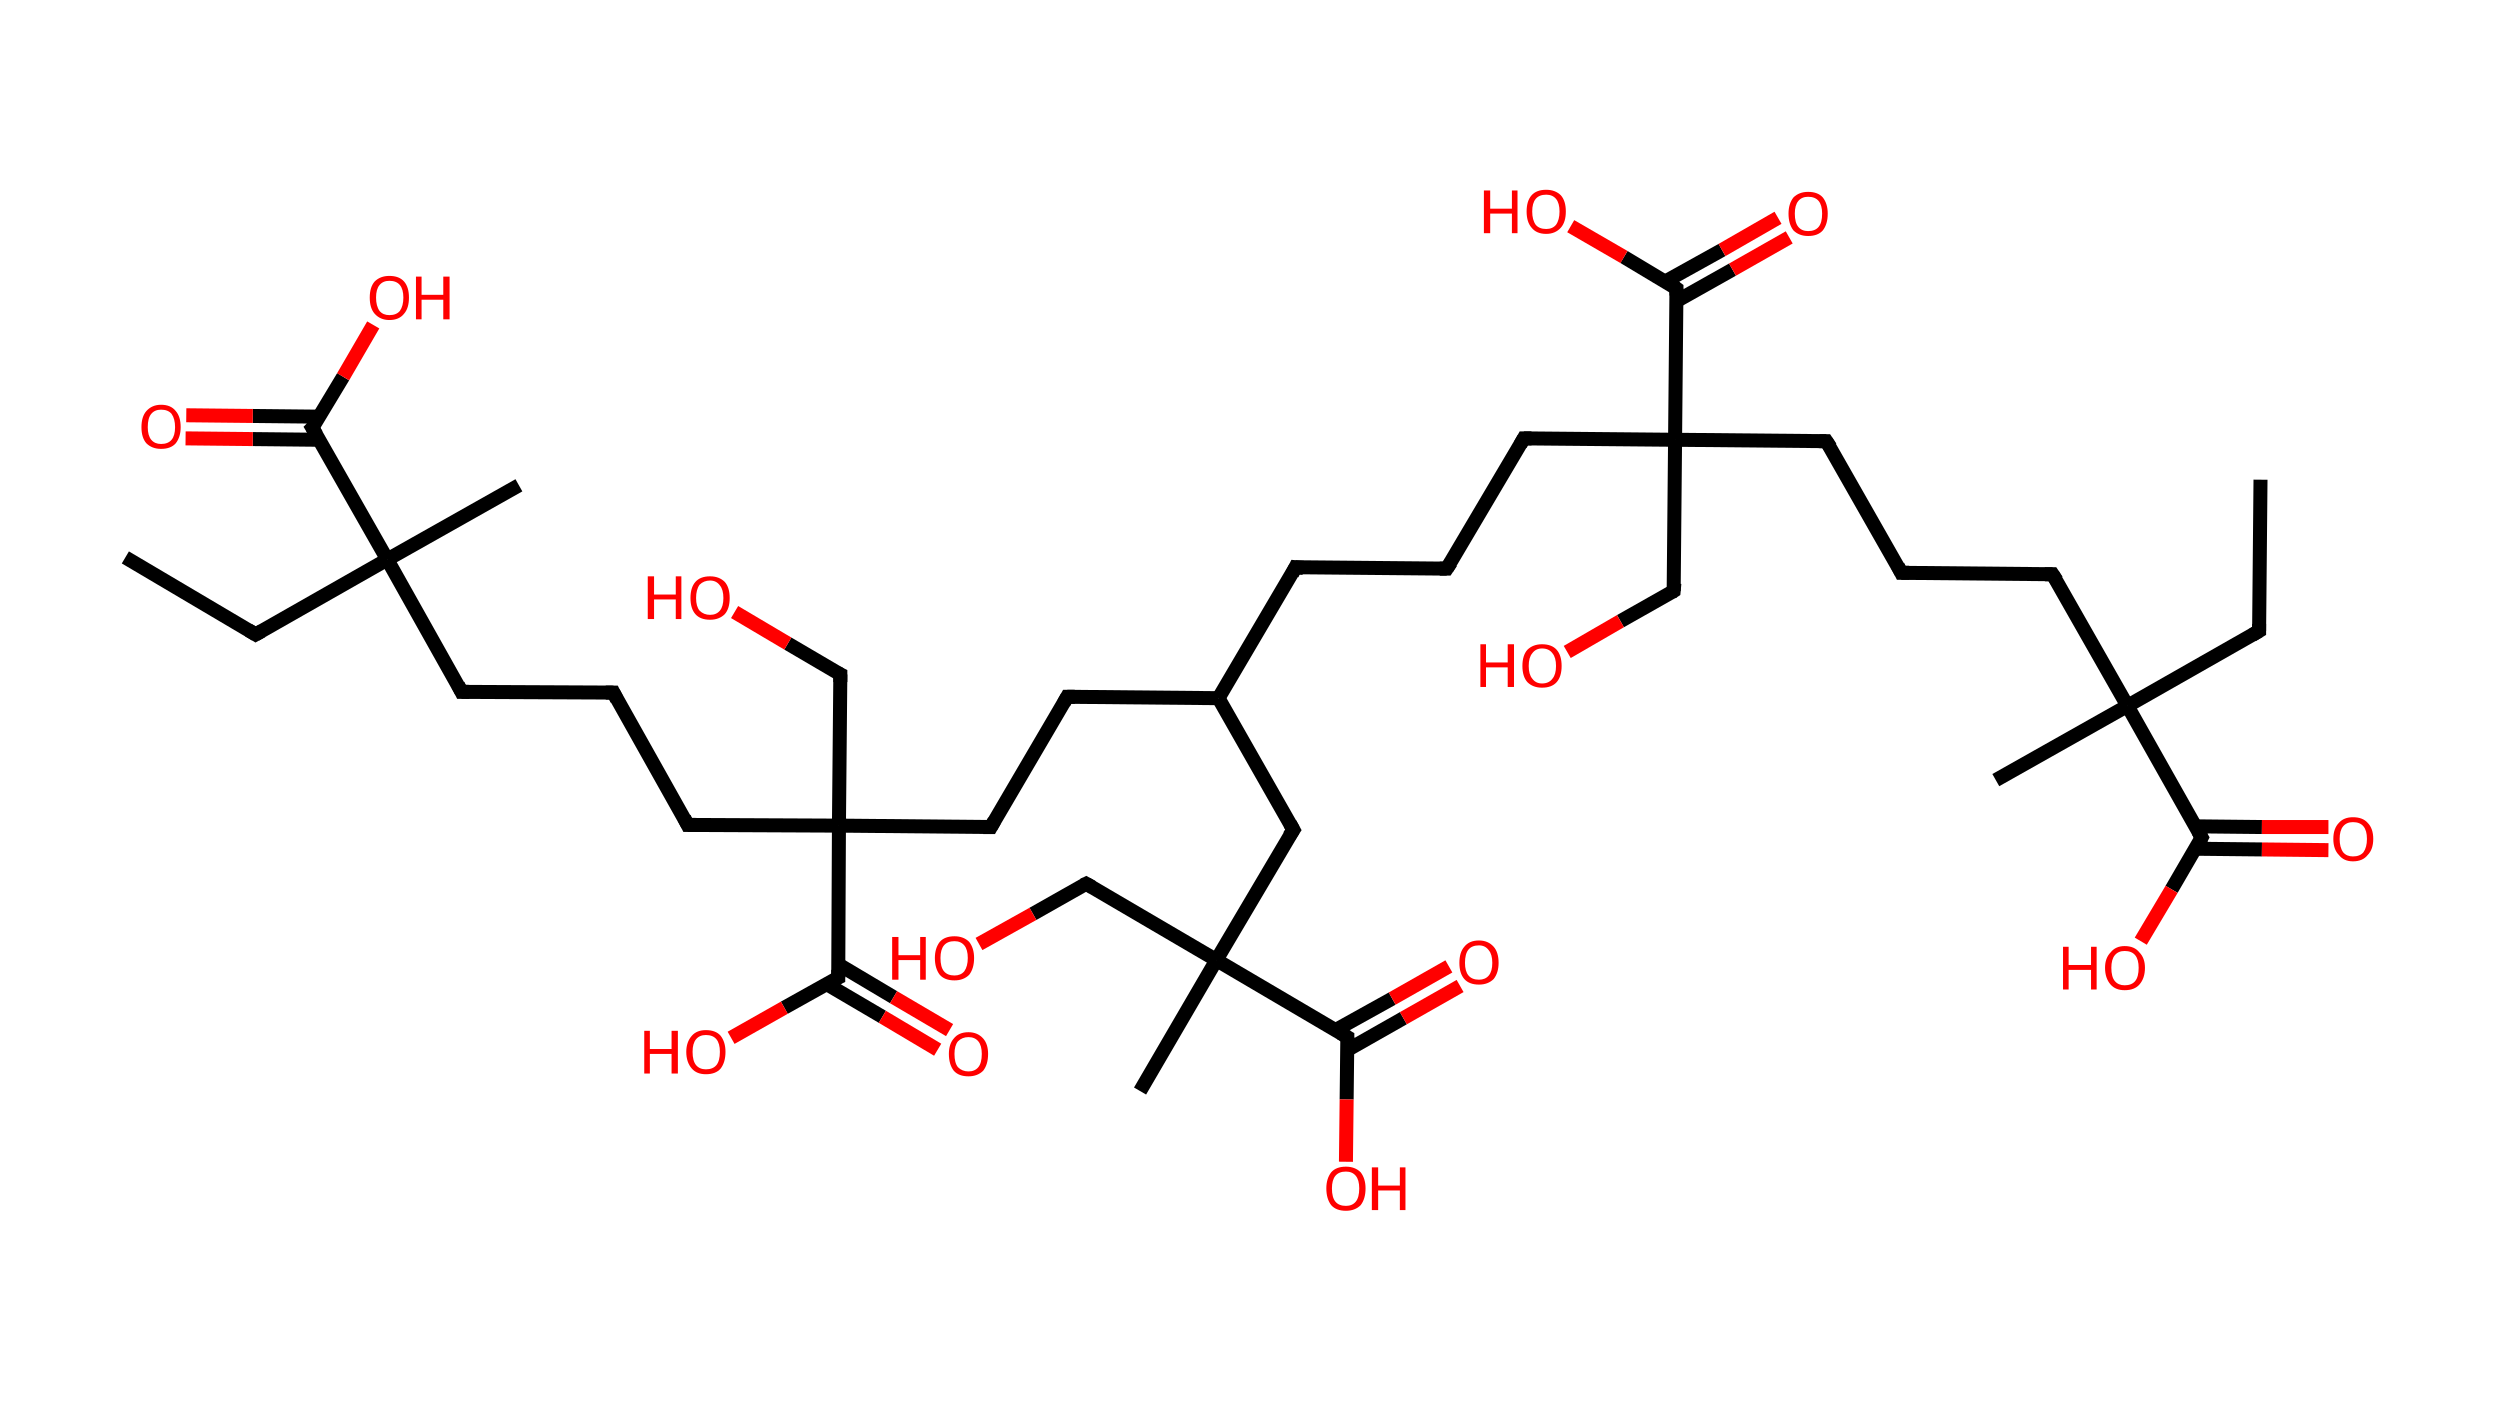 <?xml version='1.0' encoding='ASCII' standalone='yes'?>
<svg xmlns="http://www.w3.org/2000/svg" xmlns:rdkit="http://www.rdkit.org/xml" xmlns:xlink="http://www.w3.org/1999/xlink" version="1.1" baseProfile="full" xml:space="preserve" width="357px" height="200px" viewBox="0 0 357 200">
<!-- END OF HEADER -->
<rect style="opacity:1.0;fill:#FFFFFF;stroke:none" width="357.0" height="200.0" x="0.0" y="0.0"> </rect>
<path class="bond-0 atom-0 atom-1" d="M 322.8,68.5 L 322.6,90.1" style="fill:none;fill-rule:evenodd;stroke:#000000;stroke-width:2.0px;stroke-linecap:butt;stroke-linejoin:miter;stroke-opacity:1"/>
<path class="bond-1 atom-1 atom-2" d="M 322.6,90.1 L 303.8,100.8" style="fill:none;fill-rule:evenodd;stroke:#000000;stroke-width:2.0px;stroke-linecap:butt;stroke-linejoin:miter;stroke-opacity:1"/>
<path class="bond-2 atom-2 atom-3" d="M 303.8,100.8 L 285.0,111.4" style="fill:none;fill-rule:evenodd;stroke:#000000;stroke-width:2.0px;stroke-linecap:butt;stroke-linejoin:miter;stroke-opacity:1"/>
<path class="bond-3 atom-2 atom-4" d="M 303.8,100.8 L 293.1,82.0" style="fill:none;fill-rule:evenodd;stroke:#000000;stroke-width:2.0px;stroke-linecap:butt;stroke-linejoin:miter;stroke-opacity:1"/>
<path class="bond-4 atom-4 atom-5" d="M 293.1,82.0 L 271.5,81.8" style="fill:none;fill-rule:evenodd;stroke:#000000;stroke-width:2.0px;stroke-linecap:butt;stroke-linejoin:miter;stroke-opacity:1"/>
<path class="bond-5 atom-5 atom-6" d="M 271.5,81.8 L 260.8,63.0" style="fill:none;fill-rule:evenodd;stroke:#000000;stroke-width:2.0px;stroke-linecap:butt;stroke-linejoin:miter;stroke-opacity:1"/>
<path class="bond-6 atom-6 atom-7" d="M 260.8,63.0 L 239.2,62.8" style="fill:none;fill-rule:evenodd;stroke:#000000;stroke-width:2.0px;stroke-linecap:butt;stroke-linejoin:miter;stroke-opacity:1"/>
<path class="bond-7 atom-7 atom-8" d="M 239.2,62.8 L 239.0,84.4" style="fill:none;fill-rule:evenodd;stroke:#000000;stroke-width:2.0px;stroke-linecap:butt;stroke-linejoin:miter;stroke-opacity:1"/>
<path class="bond-8 atom-8 atom-9" d="M 239.0,84.4 L 231.4,88.7" style="fill:none;fill-rule:evenodd;stroke:#000000;stroke-width:2.0px;stroke-linecap:butt;stroke-linejoin:miter;stroke-opacity:1"/>
<path class="bond-8 atom-8 atom-9" d="M 231.4,88.7 L 223.8,93.1" style="fill:none;fill-rule:evenodd;stroke:#FF0000;stroke-width:2.0px;stroke-linecap:butt;stroke-linejoin:miter;stroke-opacity:1"/>
<path class="bond-9 atom-7 atom-10" d="M 239.2,62.8 L 217.6,62.6" style="fill:none;fill-rule:evenodd;stroke:#000000;stroke-width:2.0px;stroke-linecap:butt;stroke-linejoin:miter;stroke-opacity:1"/>
<path class="bond-10 atom-10 atom-11" d="M 217.6,62.6 L 206.6,81.2" style="fill:none;fill-rule:evenodd;stroke:#000000;stroke-width:2.0px;stroke-linecap:butt;stroke-linejoin:miter;stroke-opacity:1"/>
<path class="bond-11 atom-11 atom-12" d="M 206.6,81.2 L 185.0,81.0" style="fill:none;fill-rule:evenodd;stroke:#000000;stroke-width:2.0px;stroke-linecap:butt;stroke-linejoin:miter;stroke-opacity:1"/>
<path class="bond-12 atom-12 atom-13" d="M 185.0,81.0 L 174.0,99.7" style="fill:none;fill-rule:evenodd;stroke:#000000;stroke-width:2.0px;stroke-linecap:butt;stroke-linejoin:miter;stroke-opacity:1"/>
<path class="bond-13 atom-13 atom-14" d="M 174.0,99.7 L 152.4,99.5" style="fill:none;fill-rule:evenodd;stroke:#000000;stroke-width:2.0px;stroke-linecap:butt;stroke-linejoin:miter;stroke-opacity:1"/>
<path class="bond-14 atom-14 atom-15" d="M 152.4,99.5 L 141.5,118.1" style="fill:none;fill-rule:evenodd;stroke:#000000;stroke-width:2.0px;stroke-linecap:butt;stroke-linejoin:miter;stroke-opacity:1"/>
<path class="bond-15 atom-15 atom-16" d="M 141.5,118.1 L 119.8,117.9" style="fill:none;fill-rule:evenodd;stroke:#000000;stroke-width:2.0px;stroke-linecap:butt;stroke-linejoin:miter;stroke-opacity:1"/>
<path class="bond-16 atom-16 atom-17" d="M 119.8,117.9 L 120.0,96.3" style="fill:none;fill-rule:evenodd;stroke:#000000;stroke-width:2.0px;stroke-linecap:butt;stroke-linejoin:miter;stroke-opacity:1"/>
<path class="bond-17 atom-17 atom-18" d="M 120.0,96.3 L 112.5,91.9" style="fill:none;fill-rule:evenodd;stroke:#000000;stroke-width:2.0px;stroke-linecap:butt;stroke-linejoin:miter;stroke-opacity:1"/>
<path class="bond-17 atom-17 atom-18" d="M 112.5,91.9 L 104.9,87.4" style="fill:none;fill-rule:evenodd;stroke:#FF0000;stroke-width:2.0px;stroke-linecap:butt;stroke-linejoin:miter;stroke-opacity:1"/>
<path class="bond-18 atom-16 atom-19" d="M 119.8,117.9 L 98.2,117.8" style="fill:none;fill-rule:evenodd;stroke:#000000;stroke-width:2.0px;stroke-linecap:butt;stroke-linejoin:miter;stroke-opacity:1"/>
<path class="bond-19 atom-19 atom-20" d="M 98.2,117.8 L 87.6,98.9" style="fill:none;fill-rule:evenodd;stroke:#000000;stroke-width:2.0px;stroke-linecap:butt;stroke-linejoin:miter;stroke-opacity:1"/>
<path class="bond-20 atom-20 atom-21" d="M 87.6,98.9 L 65.9,98.8" style="fill:none;fill-rule:evenodd;stroke:#000000;stroke-width:2.0px;stroke-linecap:butt;stroke-linejoin:miter;stroke-opacity:1"/>
<path class="bond-21 atom-21 atom-22" d="M 65.9,98.8 L 55.3,79.9" style="fill:none;fill-rule:evenodd;stroke:#000000;stroke-width:2.0px;stroke-linecap:butt;stroke-linejoin:miter;stroke-opacity:1"/>
<path class="bond-22 atom-22 atom-23" d="M 55.3,79.9 L 74.1,69.3" style="fill:none;fill-rule:evenodd;stroke:#000000;stroke-width:2.0px;stroke-linecap:butt;stroke-linejoin:miter;stroke-opacity:1"/>
<path class="bond-23 atom-22 atom-24" d="M 55.3,79.9 L 36.5,90.6" style="fill:none;fill-rule:evenodd;stroke:#000000;stroke-width:2.0px;stroke-linecap:butt;stroke-linejoin:miter;stroke-opacity:1"/>
<path class="bond-24 atom-24 atom-25" d="M 36.5,90.6 L 17.9,79.6" style="fill:none;fill-rule:evenodd;stroke:#000000;stroke-width:2.0px;stroke-linecap:butt;stroke-linejoin:miter;stroke-opacity:1"/>
<path class="bond-25 atom-22 atom-26" d="M 55.3,79.9 L 44.6,61.1" style="fill:none;fill-rule:evenodd;stroke:#000000;stroke-width:2.0px;stroke-linecap:butt;stroke-linejoin:miter;stroke-opacity:1"/>
<path class="bond-26 atom-26 atom-27" d="M 45.6,59.5 L 36.1,59.4" style="fill:none;fill-rule:evenodd;stroke:#000000;stroke-width:2.0px;stroke-linecap:butt;stroke-linejoin:miter;stroke-opacity:1"/>
<path class="bond-26 atom-26 atom-27" d="M 36.1,59.4 L 26.6,59.3" style="fill:none;fill-rule:evenodd;stroke:#FF0000;stroke-width:2.0px;stroke-linecap:butt;stroke-linejoin:miter;stroke-opacity:1"/>
<path class="bond-26 atom-26 atom-27" d="M 45.6,62.8 L 36.1,62.7" style="fill:none;fill-rule:evenodd;stroke:#000000;stroke-width:2.0px;stroke-linecap:butt;stroke-linejoin:miter;stroke-opacity:1"/>
<path class="bond-26 atom-26 atom-27" d="M 36.1,62.7 L 26.5,62.6" style="fill:none;fill-rule:evenodd;stroke:#FF0000;stroke-width:2.0px;stroke-linecap:butt;stroke-linejoin:miter;stroke-opacity:1"/>
<path class="bond-27 atom-26 atom-28" d="M 44.6,61.1 L 49.0,53.8" style="fill:none;fill-rule:evenodd;stroke:#000000;stroke-width:2.0px;stroke-linecap:butt;stroke-linejoin:miter;stroke-opacity:1"/>
<path class="bond-27 atom-26 atom-28" d="M 49.0,53.8 L 53.3,46.4" style="fill:none;fill-rule:evenodd;stroke:#FF0000;stroke-width:2.0px;stroke-linecap:butt;stroke-linejoin:miter;stroke-opacity:1"/>
<path class="bond-28 atom-16 atom-29" d="M 119.8,117.9 L 119.7,139.6" style="fill:none;fill-rule:evenodd;stroke:#000000;stroke-width:2.0px;stroke-linecap:butt;stroke-linejoin:miter;stroke-opacity:1"/>
<path class="bond-29 atom-29 atom-30" d="M 118.0,140.5 L 126.0,145.2" style="fill:none;fill-rule:evenodd;stroke:#000000;stroke-width:2.0px;stroke-linecap:butt;stroke-linejoin:miter;stroke-opacity:1"/>
<path class="bond-29 atom-29 atom-30" d="M 126.0,145.2 L 133.9,149.9" style="fill:none;fill-rule:evenodd;stroke:#FF0000;stroke-width:2.0px;stroke-linecap:butt;stroke-linejoin:miter;stroke-opacity:1"/>
<path class="bond-29 atom-29 atom-30" d="M 119.7,137.7 L 127.6,142.4" style="fill:none;fill-rule:evenodd;stroke:#000000;stroke-width:2.0px;stroke-linecap:butt;stroke-linejoin:miter;stroke-opacity:1"/>
<path class="bond-29 atom-29 atom-30" d="M 127.6,142.4 L 135.6,147.1" style="fill:none;fill-rule:evenodd;stroke:#FF0000;stroke-width:2.0px;stroke-linecap:butt;stroke-linejoin:miter;stroke-opacity:1"/>
<path class="bond-30 atom-29 atom-31" d="M 119.7,139.6 L 112.0,143.9" style="fill:none;fill-rule:evenodd;stroke:#000000;stroke-width:2.0px;stroke-linecap:butt;stroke-linejoin:miter;stroke-opacity:1"/>
<path class="bond-30 atom-29 atom-31" d="M 112.0,143.9 L 104.4,148.2" style="fill:none;fill-rule:evenodd;stroke:#FF0000;stroke-width:2.0px;stroke-linecap:butt;stroke-linejoin:miter;stroke-opacity:1"/>
<path class="bond-31 atom-13 atom-32" d="M 174.0,99.7 L 184.7,118.5" style="fill:none;fill-rule:evenodd;stroke:#000000;stroke-width:2.0px;stroke-linecap:butt;stroke-linejoin:miter;stroke-opacity:1"/>
<path class="bond-32 atom-32 atom-33" d="M 184.7,118.5 L 173.7,137.1" style="fill:none;fill-rule:evenodd;stroke:#000000;stroke-width:2.0px;stroke-linecap:butt;stroke-linejoin:miter;stroke-opacity:1"/>
<path class="bond-33 atom-33 atom-34" d="M 173.7,137.1 L 162.8,155.8" style="fill:none;fill-rule:evenodd;stroke:#000000;stroke-width:2.0px;stroke-linecap:butt;stroke-linejoin:miter;stroke-opacity:1"/>
<path class="bond-34 atom-33 atom-35" d="M 173.7,137.1 L 155.1,126.2" style="fill:none;fill-rule:evenodd;stroke:#000000;stroke-width:2.0px;stroke-linecap:butt;stroke-linejoin:miter;stroke-opacity:1"/>
<path class="bond-35 atom-35 atom-36" d="M 155.1,126.2 L 147.5,130.5" style="fill:none;fill-rule:evenodd;stroke:#000000;stroke-width:2.0px;stroke-linecap:butt;stroke-linejoin:miter;stroke-opacity:1"/>
<path class="bond-35 atom-35 atom-36" d="M 147.5,130.5 L 139.8,134.8" style="fill:none;fill-rule:evenodd;stroke:#FF0000;stroke-width:2.0px;stroke-linecap:butt;stroke-linejoin:miter;stroke-opacity:1"/>
<path class="bond-36 atom-33 atom-37" d="M 173.7,137.1 L 192.4,148.1" style="fill:none;fill-rule:evenodd;stroke:#000000;stroke-width:2.0px;stroke-linecap:butt;stroke-linejoin:miter;stroke-opacity:1"/>
<path class="bond-37 atom-37 atom-38" d="M 192.3,150.0 L 200.4,145.4" style="fill:none;fill-rule:evenodd;stroke:#000000;stroke-width:2.0px;stroke-linecap:butt;stroke-linejoin:miter;stroke-opacity:1"/>
<path class="bond-37 atom-37 atom-38" d="M 200.4,145.4 L 208.5,140.8" style="fill:none;fill-rule:evenodd;stroke:#FF0000;stroke-width:2.0px;stroke-linecap:butt;stroke-linejoin:miter;stroke-opacity:1"/>
<path class="bond-37 atom-37 atom-38" d="M 190.7,147.1 L 198.8,142.6" style="fill:none;fill-rule:evenodd;stroke:#000000;stroke-width:2.0px;stroke-linecap:butt;stroke-linejoin:miter;stroke-opacity:1"/>
<path class="bond-37 atom-37 atom-38" d="M 198.8,142.6 L 206.9,138.0" style="fill:none;fill-rule:evenodd;stroke:#FF0000;stroke-width:2.0px;stroke-linecap:butt;stroke-linejoin:miter;stroke-opacity:1"/>
<path class="bond-38 atom-37 atom-39" d="M 192.4,148.1 L 192.3,157.0" style="fill:none;fill-rule:evenodd;stroke:#000000;stroke-width:2.0px;stroke-linecap:butt;stroke-linejoin:miter;stroke-opacity:1"/>
<path class="bond-38 atom-37 atom-39" d="M 192.3,157.0 L 192.2,165.9" style="fill:none;fill-rule:evenodd;stroke:#FF0000;stroke-width:2.0px;stroke-linecap:butt;stroke-linejoin:miter;stroke-opacity:1"/>
<path class="bond-39 atom-7 atom-40" d="M 239.2,62.8 L 239.4,41.2" style="fill:none;fill-rule:evenodd;stroke:#000000;stroke-width:2.0px;stroke-linecap:butt;stroke-linejoin:miter;stroke-opacity:1"/>
<path class="bond-40 atom-40 atom-41" d="M 239.4,43.0 L 247.4,38.5" style="fill:none;fill-rule:evenodd;stroke:#000000;stroke-width:2.0px;stroke-linecap:butt;stroke-linejoin:miter;stroke-opacity:1"/>
<path class="bond-40 atom-40 atom-41" d="M 247.4,38.5 L 255.5,33.9" style="fill:none;fill-rule:evenodd;stroke:#FF0000;stroke-width:2.0px;stroke-linecap:butt;stroke-linejoin:miter;stroke-opacity:1"/>
<path class="bond-40 atom-40 atom-41" d="M 237.8,40.2 L 245.9,35.7" style="fill:none;fill-rule:evenodd;stroke:#000000;stroke-width:2.0px;stroke-linecap:butt;stroke-linejoin:miter;stroke-opacity:1"/>
<path class="bond-40 atom-40 atom-41" d="M 245.9,35.7 L 253.9,31.1" style="fill:none;fill-rule:evenodd;stroke:#FF0000;stroke-width:2.0px;stroke-linecap:butt;stroke-linejoin:miter;stroke-opacity:1"/>
<path class="bond-41 atom-40 atom-42" d="M 239.4,41.2 L 231.9,36.7" style="fill:none;fill-rule:evenodd;stroke:#000000;stroke-width:2.0px;stroke-linecap:butt;stroke-linejoin:miter;stroke-opacity:1"/>
<path class="bond-41 atom-40 atom-42" d="M 231.9,36.7 L 224.3,32.3" style="fill:none;fill-rule:evenodd;stroke:#FF0000;stroke-width:2.0px;stroke-linecap:butt;stroke-linejoin:miter;stroke-opacity:1"/>
<path class="bond-42 atom-2 atom-43" d="M 303.8,100.8 L 314.4,119.6" style="fill:none;fill-rule:evenodd;stroke:#000000;stroke-width:2.0px;stroke-linecap:butt;stroke-linejoin:miter;stroke-opacity:1"/>
<path class="bond-43 atom-43 atom-44" d="M 313.5,121.2 L 323.0,121.3" style="fill:none;fill-rule:evenodd;stroke:#000000;stroke-width:2.0px;stroke-linecap:butt;stroke-linejoin:miter;stroke-opacity:1"/>
<path class="bond-43 atom-43 atom-44" d="M 323.0,121.3 L 332.5,121.4" style="fill:none;fill-rule:evenodd;stroke:#FF0000;stroke-width:2.0px;stroke-linecap:butt;stroke-linejoin:miter;stroke-opacity:1"/>
<path class="bond-43 atom-43 atom-44" d="M 313.5,118.0 L 323.0,118.1" style="fill:none;fill-rule:evenodd;stroke:#000000;stroke-width:2.0px;stroke-linecap:butt;stroke-linejoin:miter;stroke-opacity:1"/>
<path class="bond-43 atom-43 atom-44" d="M 323.0,118.1 L 332.5,118.1" style="fill:none;fill-rule:evenodd;stroke:#FF0000;stroke-width:2.0px;stroke-linecap:butt;stroke-linejoin:miter;stroke-opacity:1"/>
<path class="bond-44 atom-43 atom-45" d="M 314.4,119.6 L 310.1,127.0" style="fill:none;fill-rule:evenodd;stroke:#000000;stroke-width:2.0px;stroke-linecap:butt;stroke-linejoin:miter;stroke-opacity:1"/>
<path class="bond-44 atom-43 atom-45" d="M 310.1,127.0 L 305.7,134.4" style="fill:none;fill-rule:evenodd;stroke:#FF0000;stroke-width:2.0px;stroke-linecap:butt;stroke-linejoin:miter;stroke-opacity:1"/>
<path d="M 322.6,89.1 L 322.6,90.1 L 321.6,90.7" style="fill:none;stroke:#000000;stroke-width:2.0px;stroke-linecap:butt;stroke-linejoin:miter;stroke-opacity:1;"/>
<path d="M 293.7,82.9 L 293.1,82.0 L 292.0,82.0" style="fill:none;stroke:#000000;stroke-width:2.0px;stroke-linecap:butt;stroke-linejoin:miter;stroke-opacity:1;"/>
<path d="M 272.6,81.8 L 271.5,81.8 L 271.0,80.8" style="fill:none;stroke:#000000;stroke-width:2.0px;stroke-linecap:butt;stroke-linejoin:miter;stroke-opacity:1;"/>
<path d="M 261.4,63.9 L 260.8,63.0 L 259.8,63.0" style="fill:none;stroke:#000000;stroke-width:2.0px;stroke-linecap:butt;stroke-linejoin:miter;stroke-opacity:1;"/>
<path d="M 239.1,83.3 L 239.0,84.4 L 238.7,84.6" style="fill:none;stroke:#000000;stroke-width:2.0px;stroke-linecap:butt;stroke-linejoin:miter;stroke-opacity:1;"/>
<path d="M 218.7,62.6 L 217.6,62.6 L 217.1,63.5" style="fill:none;stroke:#000000;stroke-width:2.0px;stroke-linecap:butt;stroke-linejoin:miter;stroke-opacity:1;"/>
<path d="M 207.2,80.3 L 206.6,81.2 L 205.6,81.2" style="fill:none;stroke:#000000;stroke-width:2.0px;stroke-linecap:butt;stroke-linejoin:miter;stroke-opacity:1;"/>
<path d="M 186.1,81.1 L 185.0,81.0 L 184.5,82.0" style="fill:none;stroke:#000000;stroke-width:2.0px;stroke-linecap:butt;stroke-linejoin:miter;stroke-opacity:1;"/>
<path d="M 153.5,99.5 L 152.4,99.5 L 151.9,100.4" style="fill:none;stroke:#000000;stroke-width:2.0px;stroke-linecap:butt;stroke-linejoin:miter;stroke-opacity:1;"/>
<path d="M 142.0,117.2 L 141.5,118.1 L 140.4,118.1" style="fill:none;stroke:#000000;stroke-width:2.0px;stroke-linecap:butt;stroke-linejoin:miter;stroke-opacity:1;"/>
<path d="M 120.0,97.4 L 120.0,96.3 L 119.6,96.1" style="fill:none;stroke:#000000;stroke-width:2.0px;stroke-linecap:butt;stroke-linejoin:miter;stroke-opacity:1;"/>
<path d="M 99.3,117.8 L 98.2,117.8 L 97.7,116.8" style="fill:none;stroke:#000000;stroke-width:2.0px;stroke-linecap:butt;stroke-linejoin:miter;stroke-opacity:1;"/>
<path d="M 88.1,99.9 L 87.6,98.9 L 86.5,98.9" style="fill:none;stroke:#000000;stroke-width:2.0px;stroke-linecap:butt;stroke-linejoin:miter;stroke-opacity:1;"/>
<path d="M 67.0,98.8 L 65.9,98.8 L 65.4,97.8" style="fill:none;stroke:#000000;stroke-width:2.0px;stroke-linecap:butt;stroke-linejoin:miter;stroke-opacity:1;"/>
<path d="M 37.4,90.1 L 36.5,90.6 L 35.5,90.0" style="fill:none;stroke:#000000;stroke-width:2.0px;stroke-linecap:butt;stroke-linejoin:miter;stroke-opacity:1;"/>
<path d="M 45.2,62.1 L 44.6,61.1 L 44.9,60.8" style="fill:none;stroke:#000000;stroke-width:2.0px;stroke-linecap:butt;stroke-linejoin:miter;stroke-opacity:1;"/>
<path d="M 119.7,138.5 L 119.7,139.6 L 119.3,139.8" style="fill:none;stroke:#000000;stroke-width:2.0px;stroke-linecap:butt;stroke-linejoin:miter;stroke-opacity:1;"/>
<path d="M 184.2,117.6 L 184.7,118.5 L 184.1,119.4" style="fill:none;stroke:#000000;stroke-width:2.0px;stroke-linecap:butt;stroke-linejoin:miter;stroke-opacity:1;"/>
<path d="M 156.0,126.7 L 155.1,126.2 L 154.7,126.4" style="fill:none;stroke:#000000;stroke-width:2.0px;stroke-linecap:butt;stroke-linejoin:miter;stroke-opacity:1;"/>
<path d="M 191.4,147.5 L 192.4,148.1 L 192.4,148.5" style="fill:none;stroke:#000000;stroke-width:2.0px;stroke-linecap:butt;stroke-linejoin:miter;stroke-opacity:1;"/>
<path d="M 239.4,42.2 L 239.4,41.2 L 239.0,40.9" style="fill:none;stroke:#000000;stroke-width:2.0px;stroke-linecap:butt;stroke-linejoin:miter;stroke-opacity:1;"/>
<path d="M 313.9,118.7 L 314.4,119.6 L 314.2,120.0" style="fill:none;stroke:#000000;stroke-width:2.0px;stroke-linecap:butt;stroke-linejoin:miter;stroke-opacity:1;"/>
<path class="atom-9" d="M 211.4 92.0 L 212.2 92.0 L 212.2 94.6 L 215.3 94.6 L 215.3 92.0 L 216.2 92.0 L 216.2 98.1 L 215.3 98.1 L 215.3 95.3 L 212.2 95.3 L 212.2 98.1 L 211.4 98.1 L 211.4 92.0 " fill="#FF0000"/>
<path class="atom-9" d="M 217.4 95.1 Q 217.4 93.6, 218.1 92.8 Q 218.9 92.0, 220.2 92.0 Q 221.6 92.0, 222.3 92.8 Q 223.0 93.6, 223.0 95.1 Q 223.0 96.6, 222.3 97.4 Q 221.6 98.2, 220.2 98.2 Q 218.9 98.2, 218.1 97.4 Q 217.4 96.6, 217.4 95.1 M 220.2 97.6 Q 221.2 97.6, 221.7 96.9 Q 222.2 96.3, 222.2 95.1 Q 222.2 93.9, 221.7 93.3 Q 221.2 92.6, 220.2 92.6 Q 219.3 92.6, 218.8 93.3 Q 218.3 93.9, 218.3 95.1 Q 218.3 96.3, 218.8 96.9 Q 219.3 97.6, 220.2 97.6 " fill="#FF0000"/>
<path class="atom-18" d="M 92.5 82.3 L 93.4 82.3 L 93.4 84.9 L 96.5 84.9 L 96.5 82.3 L 97.3 82.3 L 97.3 88.4 L 96.5 88.4 L 96.5 85.6 L 93.4 85.6 L 93.4 88.4 L 92.5 88.4 L 92.5 82.3 " fill="#FF0000"/>
<path class="atom-18" d="M 98.6 85.4 Q 98.6 83.9, 99.3 83.1 Q 100.0 82.3, 101.4 82.3 Q 102.7 82.3, 103.5 83.1 Q 104.2 83.9, 104.2 85.4 Q 104.2 86.9, 103.5 87.7 Q 102.7 88.5, 101.4 88.5 Q 100.0 88.5, 99.3 87.7 Q 98.6 86.9, 98.6 85.4 M 101.4 87.8 Q 102.3 87.8, 102.8 87.2 Q 103.3 86.6, 103.3 85.4 Q 103.3 84.2, 102.8 83.6 Q 102.3 82.9, 101.4 82.9 Q 100.5 82.9, 99.9 83.5 Q 99.4 84.2, 99.4 85.4 Q 99.4 86.6, 99.9 87.2 Q 100.5 87.8, 101.4 87.8 " fill="#FF0000"/>
<path class="atom-27" d="M 20.2 61.0 Q 20.2 59.5, 20.9 58.7 Q 21.7 57.8, 23.0 57.8 Q 24.4 57.8, 25.1 58.7 Q 25.8 59.5, 25.8 61.0 Q 25.8 62.4, 25.1 63.3 Q 24.4 64.1, 23.0 64.1 Q 21.7 64.1, 20.9 63.3 Q 20.2 62.5, 20.2 61.0 M 23.0 63.4 Q 24.0 63.4, 24.5 62.8 Q 25.0 62.2, 25.0 61.0 Q 25.0 59.8, 24.5 59.1 Q 24.0 58.5, 23.0 58.5 Q 22.1 58.5, 21.6 59.1 Q 21.1 59.7, 21.1 61.0 Q 21.1 62.2, 21.6 62.8 Q 22.1 63.4, 23.0 63.4 " fill="#FF0000"/>
<path class="atom-28" d="M 52.8 42.5 Q 52.8 41.0, 53.5 40.2 Q 54.3 39.4, 55.6 39.4 Q 57.0 39.4, 57.7 40.2 Q 58.4 41.0, 58.4 42.5 Q 58.4 44.0, 57.7 44.8 Q 57.0 45.7, 55.6 45.7 Q 54.3 45.7, 53.5 44.8 Q 52.8 44.0, 52.8 42.5 M 55.6 45.0 Q 56.6 45.0, 57.1 44.4 Q 57.6 43.7, 57.6 42.5 Q 57.6 41.3, 57.1 40.7 Q 56.6 40.1, 55.6 40.1 Q 54.7 40.1, 54.2 40.7 Q 53.7 41.3, 53.7 42.5 Q 53.7 43.7, 54.2 44.4 Q 54.7 45.0, 55.6 45.0 " fill="#FF0000"/>
<path class="atom-28" d="M 59.4 39.5 L 60.2 39.5 L 60.2 42.1 L 63.3 42.1 L 63.3 39.5 L 64.2 39.5 L 64.2 45.6 L 63.3 45.6 L 63.3 42.8 L 60.2 42.8 L 60.2 45.6 L 59.4 45.6 L 59.4 39.5 " fill="#FF0000"/>
<path class="atom-30" d="M 135.5 150.5 Q 135.5 149.1, 136.2 148.3 Q 136.9 147.4, 138.3 147.4 Q 139.6 147.4, 140.4 148.3 Q 141.1 149.1, 141.1 150.5 Q 141.1 152.0, 140.4 152.9 Q 139.6 153.7, 138.3 153.7 Q 136.9 153.7, 136.2 152.9 Q 135.5 152.0, 135.5 150.5 M 138.3 153.0 Q 139.2 153.0, 139.7 152.4 Q 140.2 151.8, 140.2 150.5 Q 140.2 149.3, 139.7 148.7 Q 139.2 148.1, 138.3 148.1 Q 137.4 148.1, 136.8 148.7 Q 136.3 149.3, 136.3 150.5 Q 136.3 151.8, 136.8 152.4 Q 137.4 153.0, 138.3 153.0 " fill="#FF0000"/>
<path class="atom-31" d="M 92.0 147.2 L 92.8 147.2 L 92.8 149.8 L 95.9 149.8 L 95.9 147.2 L 96.8 147.2 L 96.8 153.3 L 95.9 153.3 L 95.9 150.5 L 92.8 150.5 L 92.8 153.3 L 92.0 153.3 L 92.0 147.2 " fill="#FF0000"/>
<path class="atom-31" d="M 98.0 150.2 Q 98.0 148.8, 98.8 147.9 Q 99.5 147.1, 100.8 147.1 Q 102.2 147.1, 102.9 147.9 Q 103.6 148.8, 103.6 150.2 Q 103.6 151.7, 102.9 152.6 Q 102.2 153.4, 100.8 153.4 Q 99.5 153.4, 98.8 152.6 Q 98.0 151.7, 98.0 150.2 M 100.8 152.7 Q 101.8 152.7, 102.3 152.1 Q 102.8 151.5, 102.8 150.2 Q 102.8 149.0, 102.3 148.4 Q 101.8 147.8, 100.8 147.8 Q 99.9 147.8, 99.4 148.4 Q 98.9 149.0, 98.9 150.2 Q 98.9 151.5, 99.4 152.1 Q 99.9 152.7, 100.8 152.7 " fill="#FF0000"/>
<path class="atom-36" d="M 127.4 133.8 L 128.3 133.8 L 128.3 136.4 L 131.4 136.4 L 131.4 133.8 L 132.2 133.8 L 132.2 139.9 L 131.4 139.9 L 131.4 137.1 L 128.3 137.1 L 128.3 139.9 L 127.4 139.9 L 127.4 133.8 " fill="#FF0000"/>
<path class="atom-36" d="M 133.5 136.8 Q 133.5 135.4, 134.2 134.5 Q 134.9 133.7, 136.3 133.7 Q 137.6 133.7, 138.4 134.5 Q 139.1 135.4, 139.1 136.8 Q 139.1 138.3, 138.4 139.2 Q 137.6 140.0, 136.3 140.0 Q 134.9 140.0, 134.2 139.2 Q 133.5 138.3, 133.5 136.8 M 136.3 139.3 Q 137.2 139.3, 137.7 138.7 Q 138.2 138.0, 138.2 136.8 Q 138.2 135.6, 137.7 135.0 Q 137.2 134.4, 136.3 134.4 Q 135.3 134.4, 134.8 135.0 Q 134.3 135.6, 134.3 136.8 Q 134.3 138.1, 134.8 138.7 Q 135.3 139.3, 136.3 139.3 " fill="#FF0000"/>
<path class="atom-38" d="M 208.4 137.5 Q 208.4 136.0, 209.1 135.2 Q 209.8 134.3, 211.2 134.3 Q 212.5 134.3, 213.3 135.2 Q 214.0 136.0, 214.0 137.5 Q 214.0 138.9, 213.3 139.8 Q 212.5 140.6, 211.2 140.6 Q 209.8 140.6, 209.1 139.8 Q 208.4 139.0, 208.4 137.5 M 211.2 139.9 Q 212.1 139.9, 212.6 139.3 Q 213.1 138.7, 213.1 137.5 Q 213.1 136.3, 212.6 135.7 Q 212.1 135.0, 211.2 135.0 Q 210.2 135.0, 209.7 135.6 Q 209.2 136.2, 209.2 137.5 Q 209.2 138.7, 209.7 139.3 Q 210.2 139.9, 211.2 139.9 " fill="#FF0000"/>
<path class="atom-39" d="M 189.4 169.7 Q 189.4 168.3, 190.1 167.4 Q 190.8 166.6, 192.2 166.6 Q 193.5 166.6, 194.3 167.4 Q 195.0 168.3, 195.0 169.7 Q 195.0 171.2, 194.3 172.1 Q 193.5 172.9, 192.2 172.9 Q 190.8 172.9, 190.1 172.1 Q 189.4 171.2, 189.4 169.7 M 192.2 172.2 Q 193.1 172.2, 193.6 171.6 Q 194.1 171.0, 194.1 169.7 Q 194.1 168.5, 193.6 167.9 Q 193.1 167.3, 192.2 167.3 Q 191.2 167.3, 190.7 167.9 Q 190.2 168.5, 190.2 169.7 Q 190.2 171.0, 190.7 171.6 Q 191.2 172.2, 192.2 172.2 " fill="#FF0000"/>
<path class="atom-39" d="M 195.9 166.7 L 196.8 166.7 L 196.8 169.3 L 199.9 169.3 L 199.9 166.7 L 200.7 166.7 L 200.7 172.8 L 199.9 172.8 L 199.9 170.0 L 196.8 170.0 L 196.8 172.8 L 195.9 172.8 L 195.9 166.7 " fill="#FF0000"/>
<path class="atom-41" d="M 255.4 30.5 Q 255.4 29.1, 256.1 28.2 Q 256.9 27.4, 258.2 27.4 Q 259.6 27.4, 260.3 28.2 Q 261.0 29.1, 261.0 30.5 Q 261.0 32.0, 260.3 32.9 Q 259.6 33.7, 258.2 33.7 Q 256.9 33.7, 256.1 32.9 Q 255.4 32.0, 255.4 30.5 M 258.2 33.0 Q 259.2 33.0, 259.7 32.4 Q 260.2 31.8, 260.2 30.5 Q 260.2 29.3, 259.7 28.7 Q 259.2 28.1, 258.2 28.1 Q 257.3 28.1, 256.8 28.7 Q 256.3 29.3, 256.3 30.5 Q 256.3 31.8, 256.8 32.4 Q 257.3 33.0, 258.2 33.0 " fill="#FF0000"/>
<path class="atom-42" d="M 211.9 27.2 L 212.8 27.2 L 212.8 29.8 L 215.9 29.8 L 215.9 27.2 L 216.7 27.2 L 216.7 33.3 L 215.9 33.3 L 215.9 30.5 L 212.8 30.5 L 212.8 33.3 L 211.9 33.3 L 211.9 27.2 " fill="#FF0000"/>
<path class="atom-42" d="M 218.0 30.2 Q 218.0 28.7, 218.7 27.9 Q 219.4 27.1, 220.8 27.1 Q 222.1 27.1, 222.9 27.9 Q 223.6 28.7, 223.6 30.2 Q 223.6 31.7, 222.9 32.5 Q 222.1 33.4, 220.8 33.4 Q 219.4 33.4, 218.7 32.5 Q 218.0 31.7, 218.0 30.2 M 220.8 32.7 Q 221.7 32.7, 222.2 32.1 Q 222.7 31.4, 222.7 30.2 Q 222.7 29.0, 222.2 28.4 Q 221.7 27.8, 220.8 27.8 Q 219.8 27.8, 219.3 28.4 Q 218.8 29.0, 218.8 30.2 Q 218.8 31.4, 219.3 32.1 Q 219.8 32.7, 220.8 32.7 " fill="#FF0000"/>
<path class="atom-44" d="M 333.2 119.8 Q 333.2 118.3, 334.0 117.5 Q 334.7 116.7, 336.0 116.7 Q 337.4 116.7, 338.1 117.5 Q 338.9 118.3, 338.9 119.8 Q 338.9 121.3, 338.1 122.1 Q 337.4 123.0, 336.0 123.0 Q 334.7 123.0, 334.0 122.1 Q 333.2 121.3, 333.2 119.8 M 336.0 122.3 Q 337.0 122.3, 337.5 121.7 Q 338.0 121.0, 338.0 119.8 Q 338.0 118.6, 337.5 118.0 Q 337.0 117.4, 336.0 117.4 Q 335.1 117.4, 334.6 118.0 Q 334.1 118.6, 334.1 119.8 Q 334.1 121.0, 334.6 121.7 Q 335.1 122.3, 336.0 122.3 " fill="#FF0000"/>
<path class="atom-45" d="M 294.6 135.2 L 295.4 135.2 L 295.4 137.8 L 298.6 137.8 L 298.6 135.2 L 299.4 135.2 L 299.4 141.3 L 298.6 141.3 L 298.6 138.5 L 295.4 138.5 L 295.4 141.3 L 294.6 141.3 L 294.6 135.2 " fill="#FF0000"/>
<path class="atom-45" d="M 300.6 138.2 Q 300.6 136.8, 301.4 136.0 Q 302.1 135.1, 303.4 135.1 Q 304.8 135.1, 305.5 136.0 Q 306.3 136.8, 306.3 138.2 Q 306.3 139.7, 305.5 140.6 Q 304.8 141.4, 303.4 141.4 Q 302.1 141.4, 301.4 140.6 Q 300.6 139.7, 300.6 138.2 M 303.4 140.7 Q 304.4 140.7, 304.9 140.1 Q 305.4 139.5, 305.4 138.2 Q 305.4 137.0, 304.9 136.4 Q 304.4 135.8, 303.4 135.8 Q 302.5 135.8, 302.0 136.4 Q 301.5 137.0, 301.5 138.2 Q 301.5 139.5, 302.0 140.1 Q 302.5 140.7, 303.4 140.7 " fill="#FF0000"/>
</svg>
